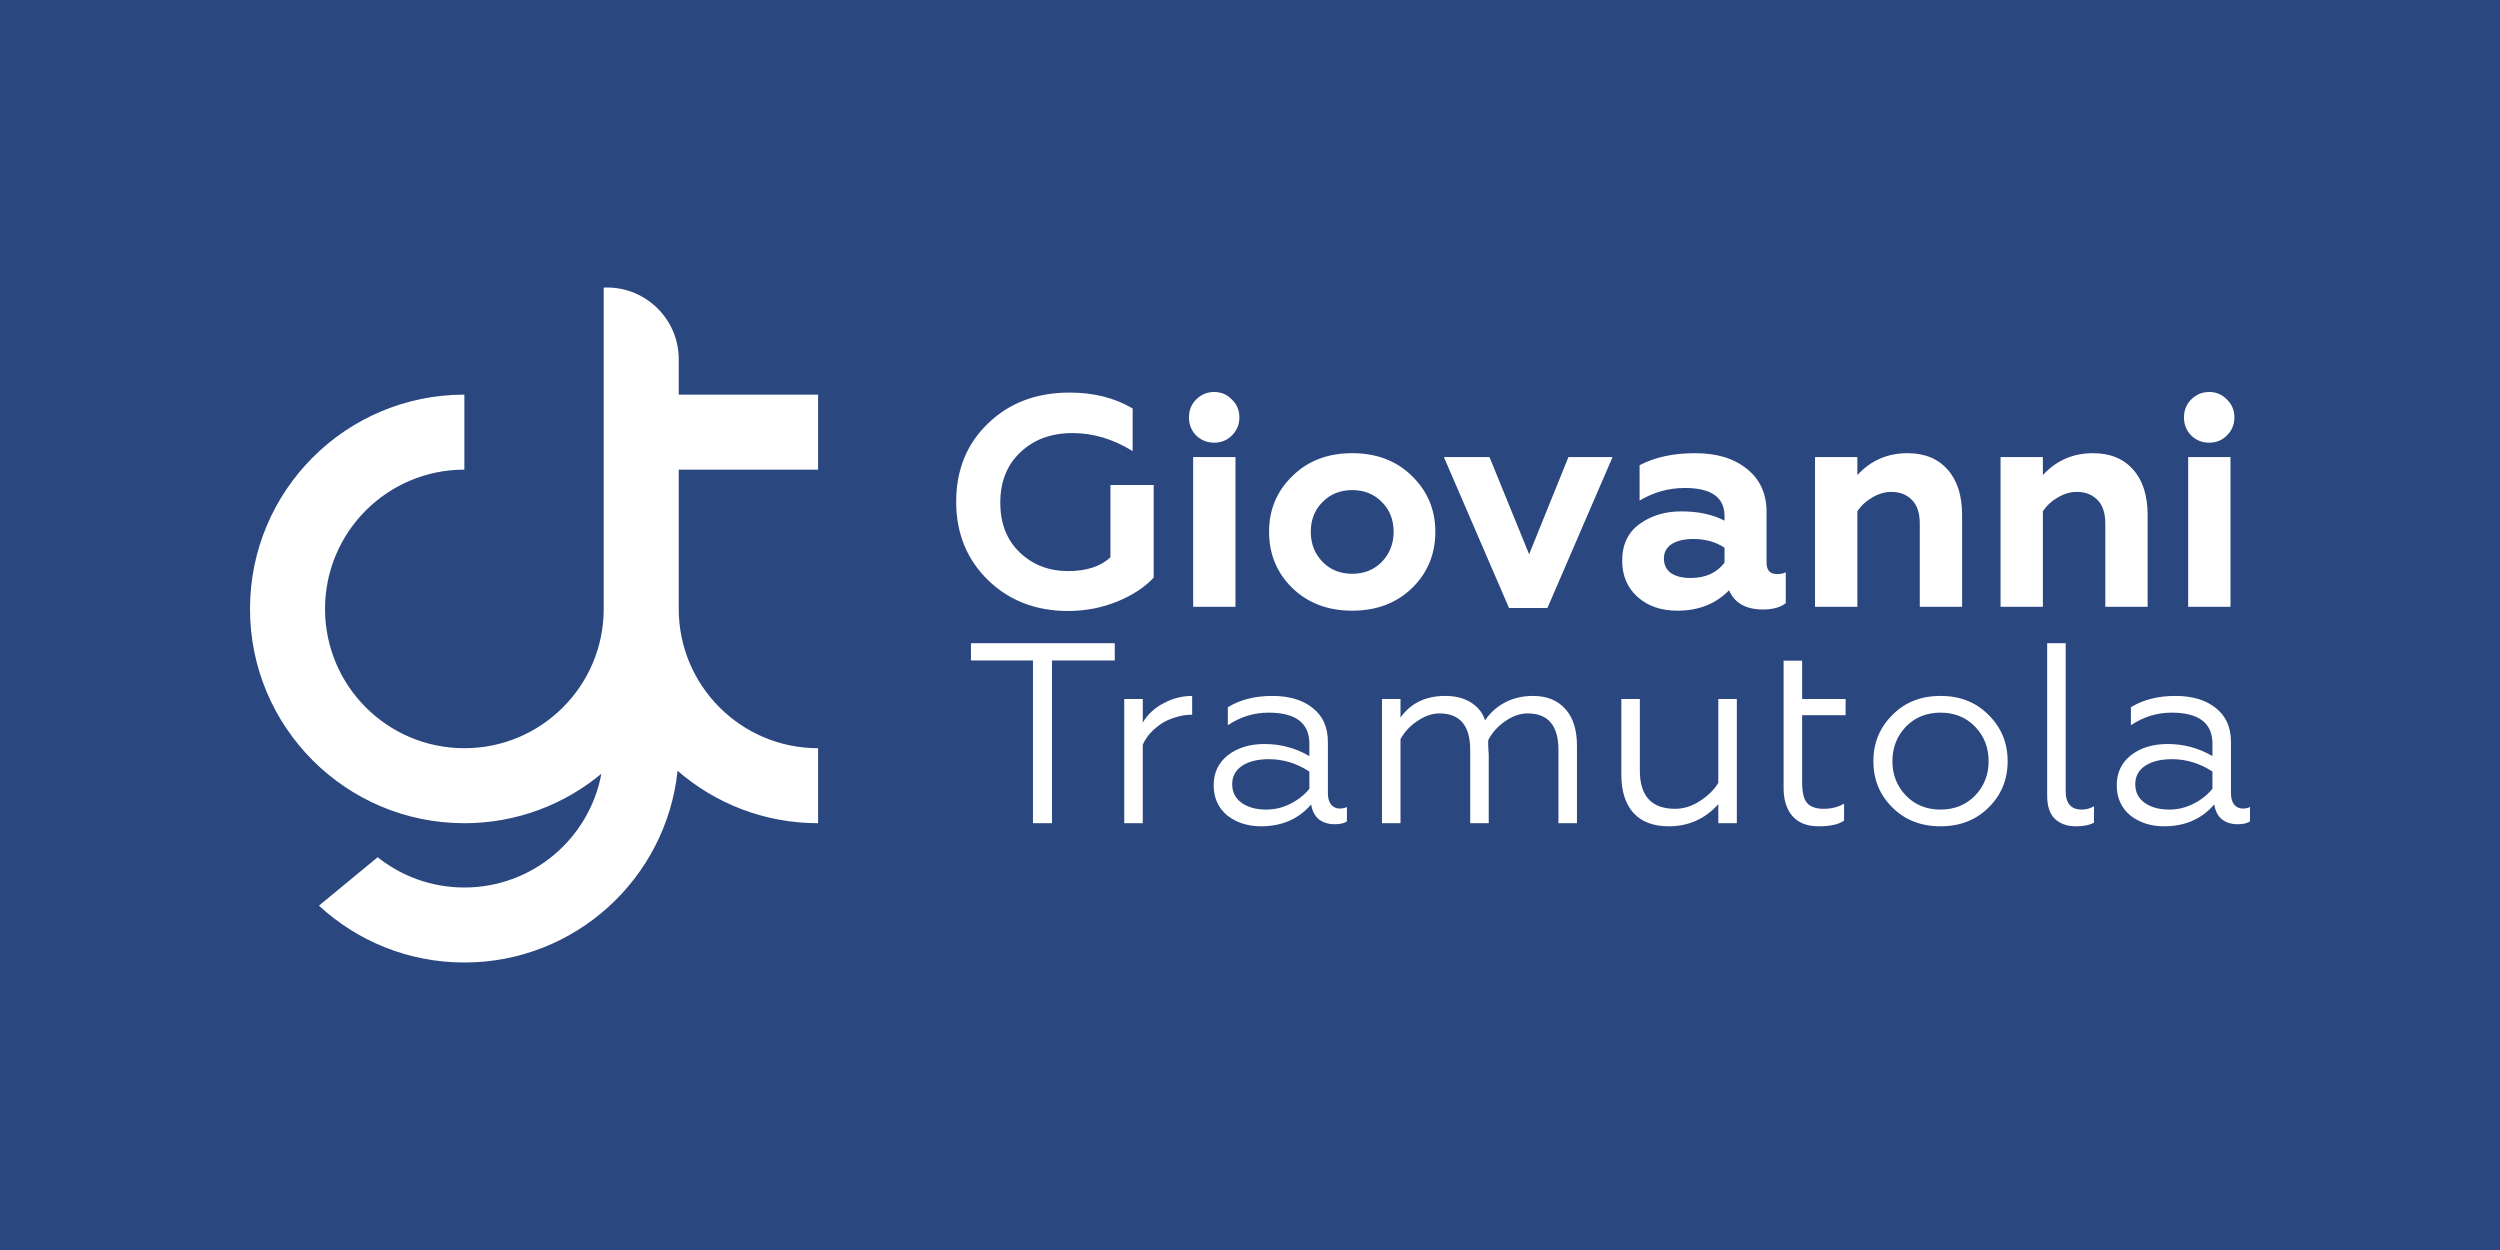 <svg xmlns="http://www.w3.org/2000/svg" fill="#2B4780" fill-rule="evenodd" viewBox="0 0 1000 500">
  <path d="M1000 0H0v500h1000V0ZM185.748 299.286c30.782 0 55.736-24.944 55.736-55.715V115.028c.427-.019.856-.028 1.287-.028 15.864 0 28.725 12.856 28.725 28.714v.113l-.001.117c0 .066-.001.133-.002.199h.003v13.714h55.737v30h-55.737v55.714c0 30.771 24.954 55.715 55.737 55.715v30c-21.502 0-41.155-7.911-56.206-20.98C266.518 351.405 230.058 385 185.748 385c-22.451 0-42.887-8.625-58.172-22.741l23.481-19.364c9.519 7.577 21.576 12.105 34.691 12.105 27.292 0 50.003-19.609 54.802-45.501-14.86 12.356-33.963 19.787-54.802 19.787-47.357 0-85.748-38.376-85.748-85.715 0-47.338 38.391-85.714 85.748-85.714v30c-30.782 0-55.736 24.944-55.736 55.714 0 30.771 24.954 55.715 55.736 55.715Zm308.44-56.572h-16.927v-59.88h16.927v59.88Zm-15.726-82.92c-1.921 1.92-2.881 4.32-2.881 7.2 0 2.8.96 5.2 2.881 7.2 2 1.92 4.401 2.88 7.203 2.88 2.801 0 5.162-.96 7.082-2.88 2.001-2 3.002-4.4 3.002-7.2 0-2.88-1.001-5.28-3.002-7.2-1.92-2-4.281-3-7.082-3-2.802 0-5.203 1-7.203 3Zm-51.213 84.6c-12.805 0-23.449-4.08-31.932-12.24-8.564-8.32-12.845-18.8-12.845-31.44 0-12.8 4.281-23.28 12.845-31.44 8.483-8.16 19.327-12.24 32.532-12.24 9.684 0 18.088 2.12 25.21 6.36v17.04c-7.763-4.8-15.766-7.2-24.009-7.2-8.563 0-15.526 2.56-20.888 7.68-5.362 5.04-8.043 11.76-8.043 20.16 0 8.32 2.601 14.96 7.803 19.92 5.202 4.96 11.644 7.44 19.327 7.44 7.363 0 13.005-1.84 16.927-5.52v-28.92h17.287v37.08c-3.602 3.84-8.404 7-14.406 9.48-6.242 2.56-12.845 3.84-19.808 3.84Zm80.38-31.68c0-8.88 3.122-16.32 9.364-22.32 6.163-6.08 14.126-9.12 23.89-9.12 9.763 0 17.727 3.04 23.889 9.12 6.243 6.08 9.364 13.52 9.364 22.32 0 8.96-3.121 16.48-9.364 22.56-6.242 6-14.206 9-23.889 9-9.684 0-17.647-3-23.89-9-6.242-6.08-9.364-13.6-9.364-22.56Zm16.687 0c0 4.8 1.561 8.8 4.682 12 3.121 3.2 7.083 4.8 11.885 4.8 4.801 0 8.763-1.6 11.884-4.8 3.122-3.28 4.682-7.28 4.682-12 0-4.8-1.56-8.76-4.682-11.88-3.121-3.2-7.083-4.8-11.884-4.8-4.802 0-8.764 1.6-11.885 4.8-3.121 3.12-4.682 7.08-4.682 11.88Zm94.654 30.48h-15.366l-26.051-60.36h18.248l15.846 38.88 15.726-38.88h17.647l-26.05 60.36Zm91.848-13.56c1.441 0 2.601-.24 3.481-.72v12.36c-2.16 1.68-5.202 2.52-9.123 2.52-6.803 0-11.325-2.56-13.565-7.68-5.283 5.44-12.165 8.16-20.649 8.16-6.562 0-11.884-1.84-15.966-5.52-4.082-3.68-6.122-8.52-6.122-14.52 0-6.4 2.321-11.28 6.962-14.64 4.642-3.36 10.204-5.04 16.687-5.04 6.803 0 12.565 1.24 17.287 3.72v-1.8c0-7.52-5.282-11.28-15.846-11.28-6.483 0-12.525 1.68-18.128 5.04v-14.16c6.083-3.2 13.486-4.8 22.209-4.8 8.644 0 15.526 2.08 20.648 6.24 5.282 4.16 7.923 9.92 7.923 17.28v20.28c0 3.04 1.401 4.56 4.202 4.56Zm-21.008-4.56v-6c-3.522-2.32-7.683-3.48-12.485-3.48-3.601 0-6.483.68-8.643 2.04-2.081 1.36-3.122 3.28-3.122 5.76 0 2.56.961 4.52 2.881 5.88 1.921 1.28 4.522 1.92 7.804 1.92 5.922 0 10.444-2.04 13.565-6.12Zm53.128-20.52v38.16h-16.926v-59.88h16.926v7.2c5.362-5.84 12.045-8.76 20.048-8.76 6.883 0 12.245 2.2 16.087 6.6 3.841 4.32 5.762 10.36 5.762 18.12v36.72h-16.927v-33.24c0-4.32-1.08-7.52-3.241-9.6-2.081-2.08-4.802-3.12-8.163-3.12-2.561 0-5.122.76-7.683 2.28-2.481 1.44-4.442 3.28-5.883 5.52Zm74.209 0v38.16h-16.926v-59.88h16.926v7.2c5.362-5.84 12.045-8.76 20.048-8.76 6.883 0 12.245 2.2 16.087 6.6 3.841 4.32 5.762 10.36 5.762 18.12v36.72h-16.927v-33.24c0-4.32-1.08-7.52-3.241-9.6-2.081-2.08-4.802-3.12-8.163-3.12-2.561 0-5.122.76-7.683 2.28-2.481 1.44-4.442 3.28-5.883 5.52Zm75.05 38.16H875.27v-59.88h16.927v59.88Zm-15.727-82.92c-1.92 1.92-2.881 4.32-2.881 7.2 0 2.8.961 5.2 2.881 7.2 2.001 1.92 4.402 2.88 7.203 2.88s5.162-.96 7.083-2.88c2.001-2 3.001-4.4 3.001-7.2 0-2.88-1-5.28-3.001-7.2-1.921-2-4.282-3-7.083-3s-5.202 1-7.203 3ZM413.187 329.286h7.614v-65.109h25.107v-6.891h-57.52v6.891h24.799v65.109Zm43.921 0h-7.409v-49.68h7.409v9.463c1.852-3.223 4.596-5.795 8.232-7.715 3.635-1.988 7.477-2.983 11.524-2.983v7.509c-2.264 0-4.322.309-6.174.926-3.155.823-5.933 2.263-8.334 4.32-2.401 1.988-4.151 4.251-5.248 6.788v31.372Zm47.296 1.234c-5.282 0-9.775-1.44-13.48-4.32-3.636-3.017-5.453-7.063-5.453-12.137 0-5.006 1.92-9.017 5.762-12.034 3.841-2.949 8.712-4.423 14.611-4.423 6.449 0 12.417 1.611 17.905 4.834v-4.937c0-8.297-5.454-12.446-16.361-12.446-5.831 0-11.25 1.68-16.258 5.04v-7.2c4.87-3.017 10.804-4.526 17.801-4.526 6.792 0 12.177 1.612 16.155 4.835 4.048 3.154 6.071 7.68 6.071 13.577v20.468c0 1.92.412 3.429 1.235 4.526.892 1.097 2.058 1.646 3.499 1.646 1.097 0 2.057-.206 2.881-.617v5.76c-1.098.754-2.744 1.131-4.939 1.131-2.47 0-4.562-.651-6.277-1.954-1.647-1.372-2.676-3.36-3.087-5.966-5.008 5.829-11.696 8.743-20.065 8.743Zm2.058-6.686c3.43 0 6.688-.788 9.775-2.365 3.087-1.578 5.591-3.566 7.512-5.966v-6.892c-5.077-3.291-10.462-4.937-16.155-4.937-4.528 0-8.129.892-10.805 2.675-2.606 1.782-3.91 4.217-3.91 7.302 0 3.223 1.269 5.726 3.807 7.509 2.539 1.783 5.797 2.674 9.776 2.674Zm53.738 5.452h-7.408v-49.68h7.408v7.405c4.116-5.76 10.084-8.64 17.904-8.64 4.048 0 7.443.858 10.187 2.572 2.813 1.714 4.734 4.114 5.762 7.2 1.921-2.949 4.528-5.314 7.821-7.097 3.361-1.783 7.134-2.675 11.319-2.675 5.556 0 9.878 1.749 12.965 5.246 3.087 3.429 4.63 8.332 4.63 14.709v30.96h-7.409v-29.315c0-9.737-4.116-14.605-12.347-14.605-3.019 0-6.037 1.063-9.055 3.188-2.95 2.057-5.18 4.56-6.689 7.509v2.366c.069.891.103 1.577.103 2.057.069.48.103.857.103 1.131v27.669h-7.409v-29.315c0-9.737-4.115-14.605-12.347-14.605-2.881 0-5.831 1.028-8.849 3.085-2.882 1.92-5.111 4.32-6.689 7.2v33.635Zm127.125-16.149v-33.531h7.408v49.68h-7.408v-7.612c-5.282 5.897-11.902 8.846-19.86 8.846-6.105 0-10.804-1.783-14.097-5.349-3.224-3.634-4.836-8.742-4.836-15.325v-30.24h7.409V308.2c0 10.217 4.699 15.326 14.097 15.326 3.43 0 6.722-1.029 9.878-3.086 3.361-2.194 5.831-4.629 7.409-7.303Zm40.112 17.383c-4.596 0-8.094-1.371-10.495-4.114-2.333-2.743-3.499-6.48-3.499-11.212V264.28h7.409v15.326h17.389v6.48h-17.389v26.845c0 3.978.651 6.72 1.955 8.229 1.372 1.577 3.601 2.366 6.688 2.366 3.018 0 5.728-.686 8.129-2.057v6.788c-2.127 1.509-5.522 2.263-10.187 2.263Zm29.423-44.434c5.008-5.143 11.456-7.715 19.345-7.715 7.889 0 14.337 2.572 19.345 7.715 5.008 5.005 7.511 11.143 7.511 18.411 0 7.269-2.503 13.406-7.511 18.412-5.076 5.074-11.525 7.611-19.345 7.611-7.82 0-14.268-2.537-19.345-7.611-5.007-5.006-7.511-11.143-7.511-18.412 0-7.268 2.504-13.406 7.511-18.411Zm38.587 18.411c0-5.486-1.818-10.114-5.454-13.886-3.635-3.702-8.231-5.554-13.788-5.554-5.556 0-10.152 1.852-13.788 5.554-3.636 3.772-5.454 8.4-5.454 13.886 0 5.417 1.818 10.012 5.454 13.783 3.636 3.703 8.232 5.554 13.788 5.554 5.557 0 10.153-1.851 13.788-5.554 3.636-3.771 5.454-8.366 5.454-13.783Zm34.841 26.023c-3.43 0-6.209-.994-8.335-2.983-2.058-1.988-3.087-5.074-3.087-9.257v-60.994h7.408v59.245c0 4.869 2.161 7.303 6.483 7.303 1.715 0 3.327-.445 4.836-1.337v6.583c-1.783.96-4.219 1.44-7.305 1.44Zm35.344 0c-5.282 0-9.775-1.44-13.48-4.32-3.635-3.017-5.453-7.063-5.453-12.137 0-5.006 1.921-9.017 5.762-12.034 3.842-2.949 8.712-4.423 14.612-4.423 6.448 0 12.416 1.611 17.904 4.834v-4.937c0-8.297-5.454-12.446-16.361-12.446-5.831 0-11.25 1.68-16.258 5.04v-7.2c4.871-3.017 10.805-4.526 17.802-4.526 6.791 0 12.176 1.612 16.155 4.835 4.047 3.154 6.07 7.68 6.07 13.577v20.468c0 1.92.412 3.429 1.235 4.526.892 1.097 2.058 1.646 3.499 1.646 1.097 0 2.058-.206 2.881-.617v5.76c-1.098.754-2.744 1.131-4.939 1.131-2.47 0-4.562-.651-6.277-1.954-1.646-1.372-2.675-3.36-3.087-5.966-5.008 5.829-11.696 8.743-20.065 8.743Zm2.058-6.686c3.43 0 6.688-.788 9.775-2.365 3.087-1.578 5.591-3.566 7.512-5.966v-6.892c-5.076-3.291-10.461-4.937-16.155-4.937-4.528 0-8.129.892-10.804 2.675-2.607 1.782-3.911 4.217-3.911 7.302 0 3.223 1.27 5.726 3.808 7.509 2.538 1.783 5.796 2.674 9.775 2.674Z"/>
</svg>
